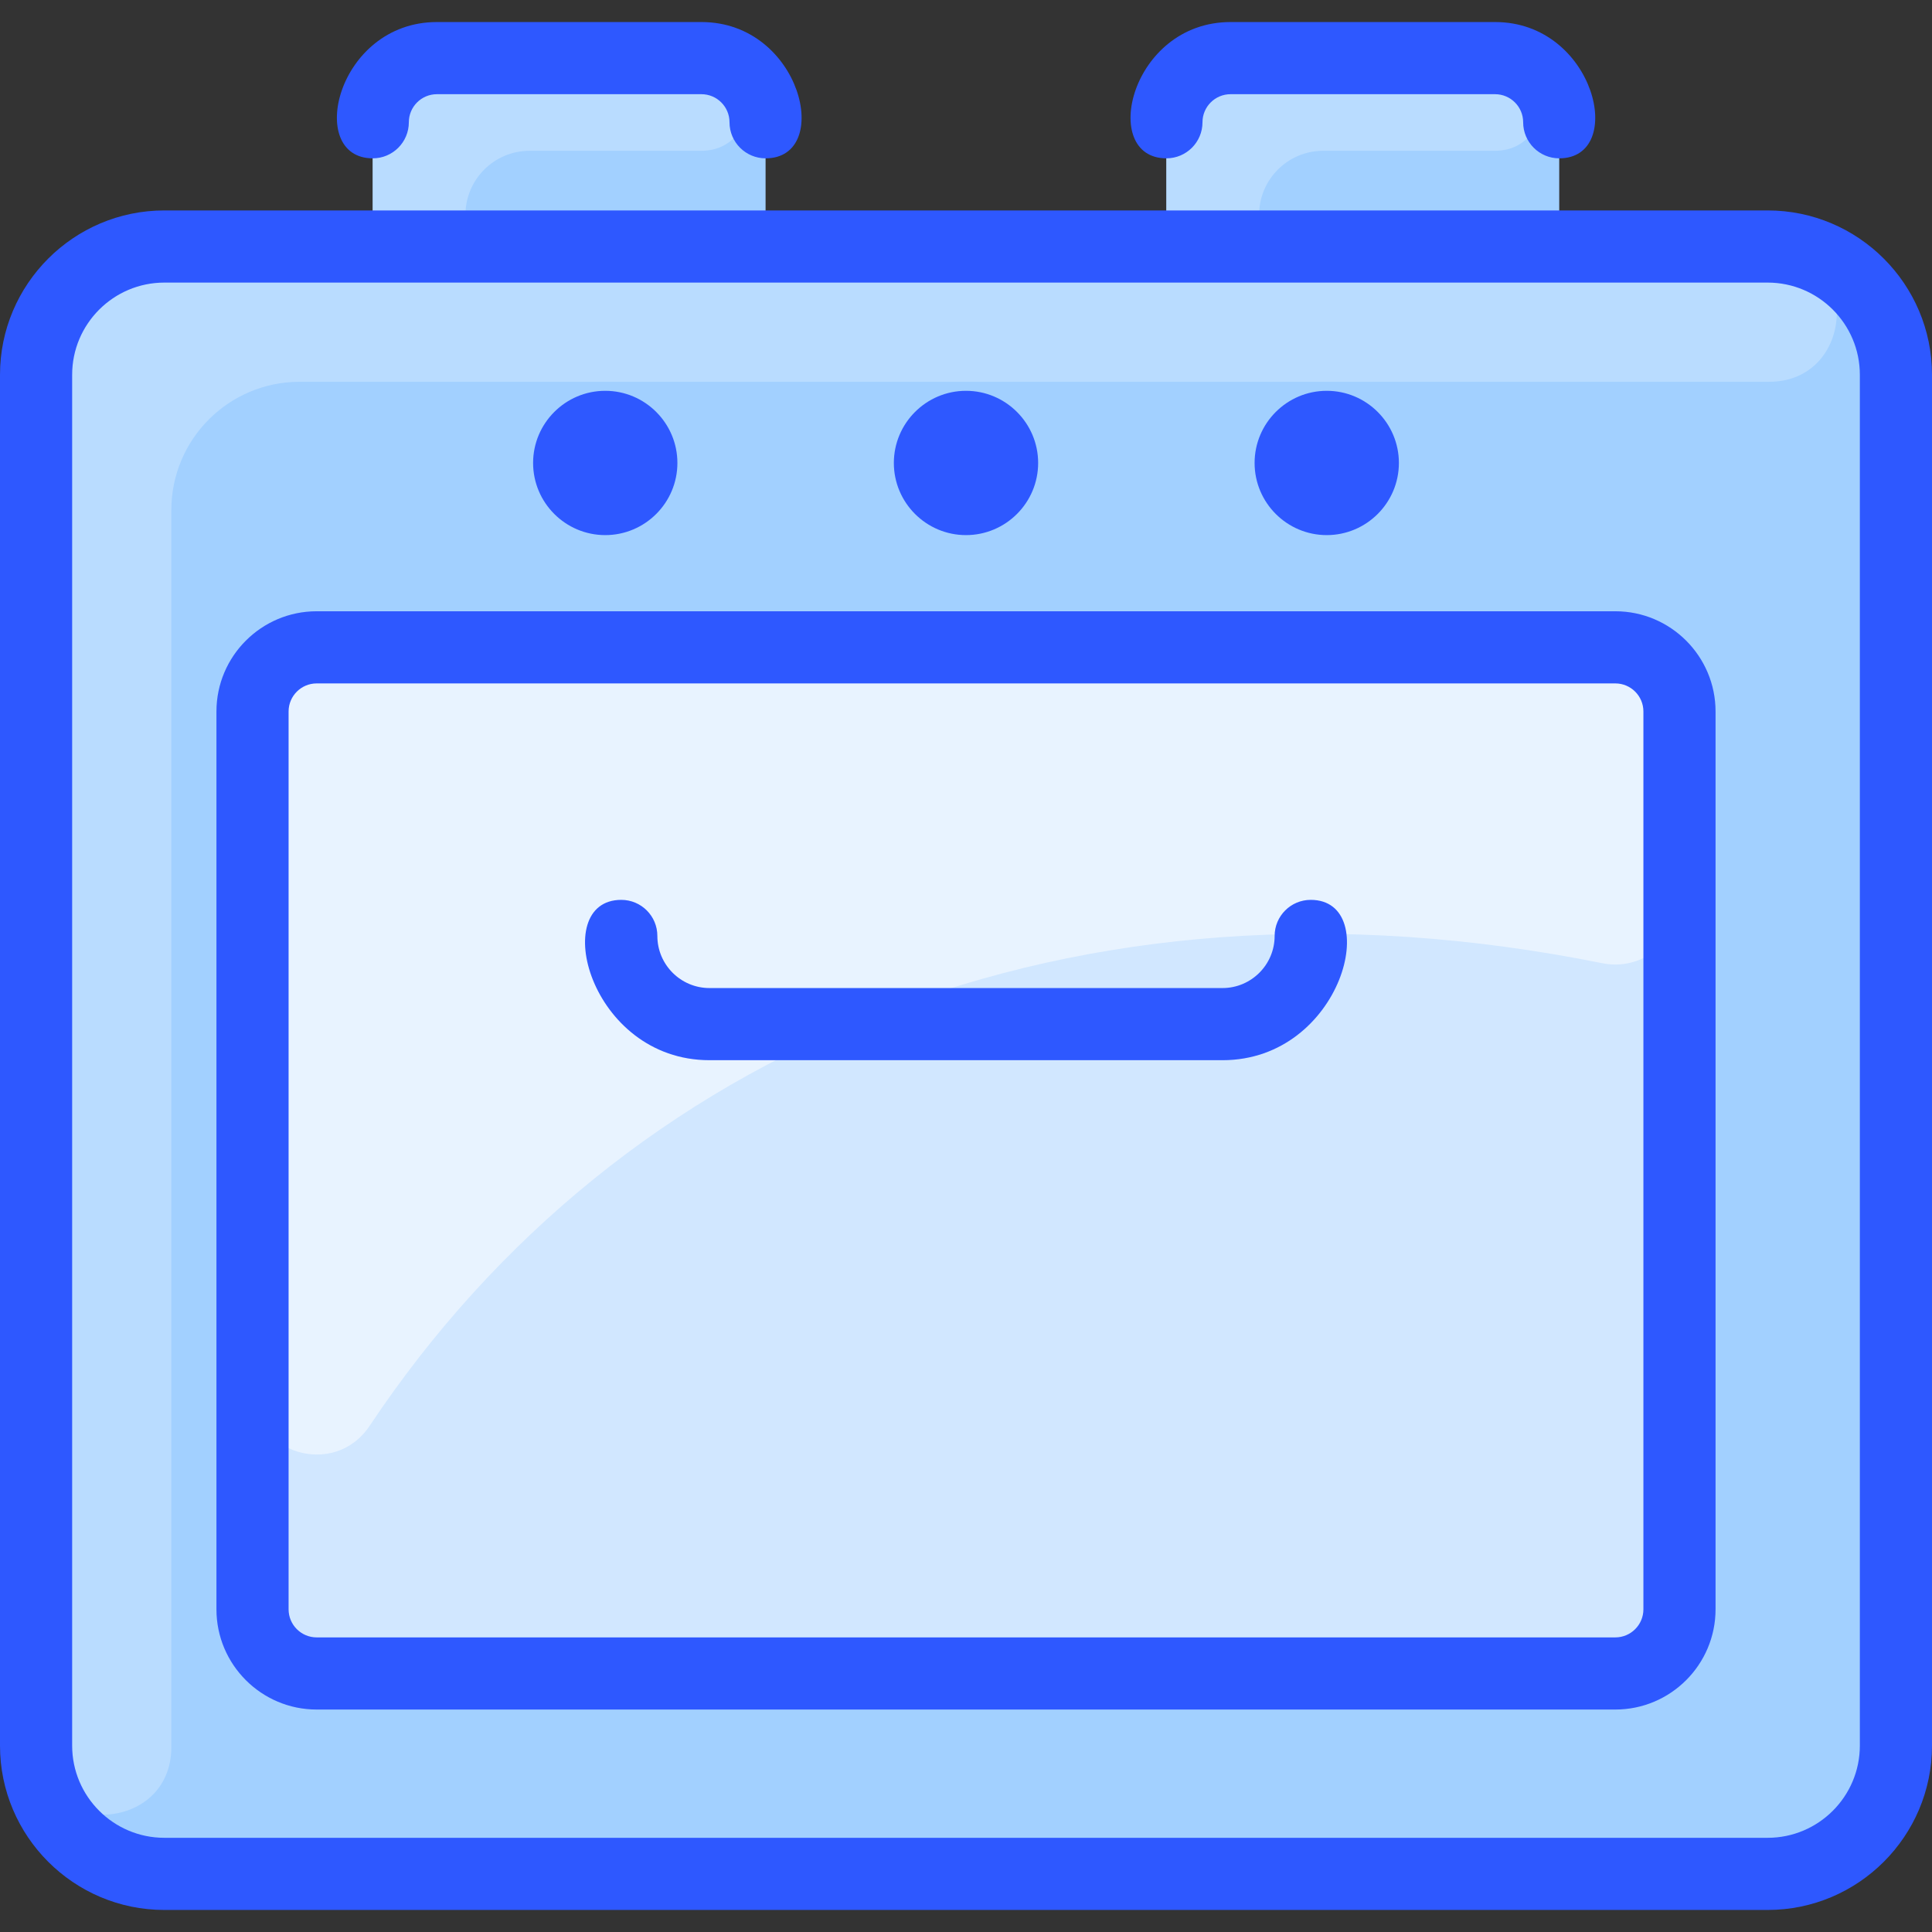 <svg id="Layer_1" enable-background="new 0 0 482 482" height="512" viewBox="0 0 482 482" width="512" xmlns="http://www.w3.org/2000/svg"><rect x="0" y="0" width="482" height="482" fill="#333333" stroke="none"/><path d="m441 61.5h-52v-31c0-8.84-7.16-16-16-16h-66c-8.84 0-16 7.16-16 16v31h-100v-31c0-8.84-7.16-16-16-16h-66c-8.84 0-16 7.16-16 16v31h-52c-17.67 0-32 14.33-32 32v342c0 17.67 14.33 32 32 32h400c17.67 0 32-14.33 32-32v-342c0-17.67-14.33-32-32-32z" fill="#a2d0ff"/><path d="m419 177.5v224c0 8.84-7.16 16-16 16h-324c-8.84 0-16-7.16-16-16v-224c0-8.84 7.16-16 16-16h324c8.84 0 16 7.16 16 16z" fill="#d1e7ff"/><path d="m419 177.5v47.145c0 10.129-9.287 17.666-19.216 15.668-132.424-26.655-244.657 20.967-307.571 115.413-8.777 13.176-29.312 6.958-29.304-8.875.015-33.544.091-86.236.091-169.35 0-8.837 7.164-16.001 16-16.001h324c8.837 0 16 7.163 16 16z" fill="#e8f3ff"/><path d="m441 61.5h-126.88v-7.88c0-8.837 7.164-16 16-16h42.812c14.707 0 15.78-22.15 1.104-23.087-.807-.052 3.493-.033-67.036-.033-8.836 0-16 7.163-16 16v31h-174.88v-7.88c0-8.837 7.164-16 16-16h42.812c15.006 0 15.864-23.12.068-23.12h-66c-8.836 0-16 7.163-16 16v31h-52c-17.673 0-32 14.327-32 32 0 2.423-.02 342.343.035 343.513 1.01 21.71 33.715 20.558 33.715-1.175v-308.588c0-17.673 14.327-32 32-32h366.587c21.931 0 23.26-33.75-.337-33.75z" fill="#b9dcff"/><path d="m441 52.5h-400c-22.607 0-41 18.393-41 41v342c0 22.607 18.393 41 41 41h400c22.607 0 41-18.393 41-41v-342c0-22.607-18.393-41-41-41zm23 383c0 12.682-10.317 23-23 23h-400c-12.683 0-23-10.318-23-23v-342c0-12.682 10.317-23 23-23h400c12.683 0 23 10.318 23 23zm-159-171h-128c-29.973 0-40.195-40-22-40 4.971 0 9 4.029 9 9 0 7.168 5.832 13 13 13h128c7.168 0 13-5.832 13-13 0-4.971 4.029-9 9-9 18.198 0 7.988 40-22 40zm98-112h-324c-13.785 0-25 11.215-25 25v224c0 13.785 11.215 25 25 25h324c13.785 0 25-11.215 25-25v-224c0-13.785-11.215-25-25-25zm7 249c0 3.86-3.141 7-7 7h-324c-3.859 0-7-3.14-7-7v-224c0-3.86 3.141-7 7-7h324c3.859 0 7 3.14 7 7zm-187-286c0-9.925 8.075-18 18-18s18 8.075 18 18-8.075 18-18 18-18-8.075-18-18zm-90 0c0-9.925 8.075-18 18-18s18 8.075 18 18-8.075 18-18 18-18-8.075-18-18zm180 0c0-9.925 8.075-18 18-18s18 8.075 18 18-8.075 18-18 18-18-8.075-18-18zm-204-110h66c25.01 0 32.927 34 16 34-4.971 0-9-4.029-9-9 0-3.86-3.141-7-7-7h-66c-3.859 0-7 3.14-7 7 0 4.971-4.029 9-9 9-16.822 0-9.062-34 16-34zm198 0h66c25.01 0 32.927 34 16 34-4.971 0-9-4.029-9-9 0-3.86-3.141-7-7-7h-66c-3.859 0-7 3.14-7 7 0 4.971-4.029 9-9 9-16.822 0-9.062-34 16-34z" fill="#2e58ff"/></svg>